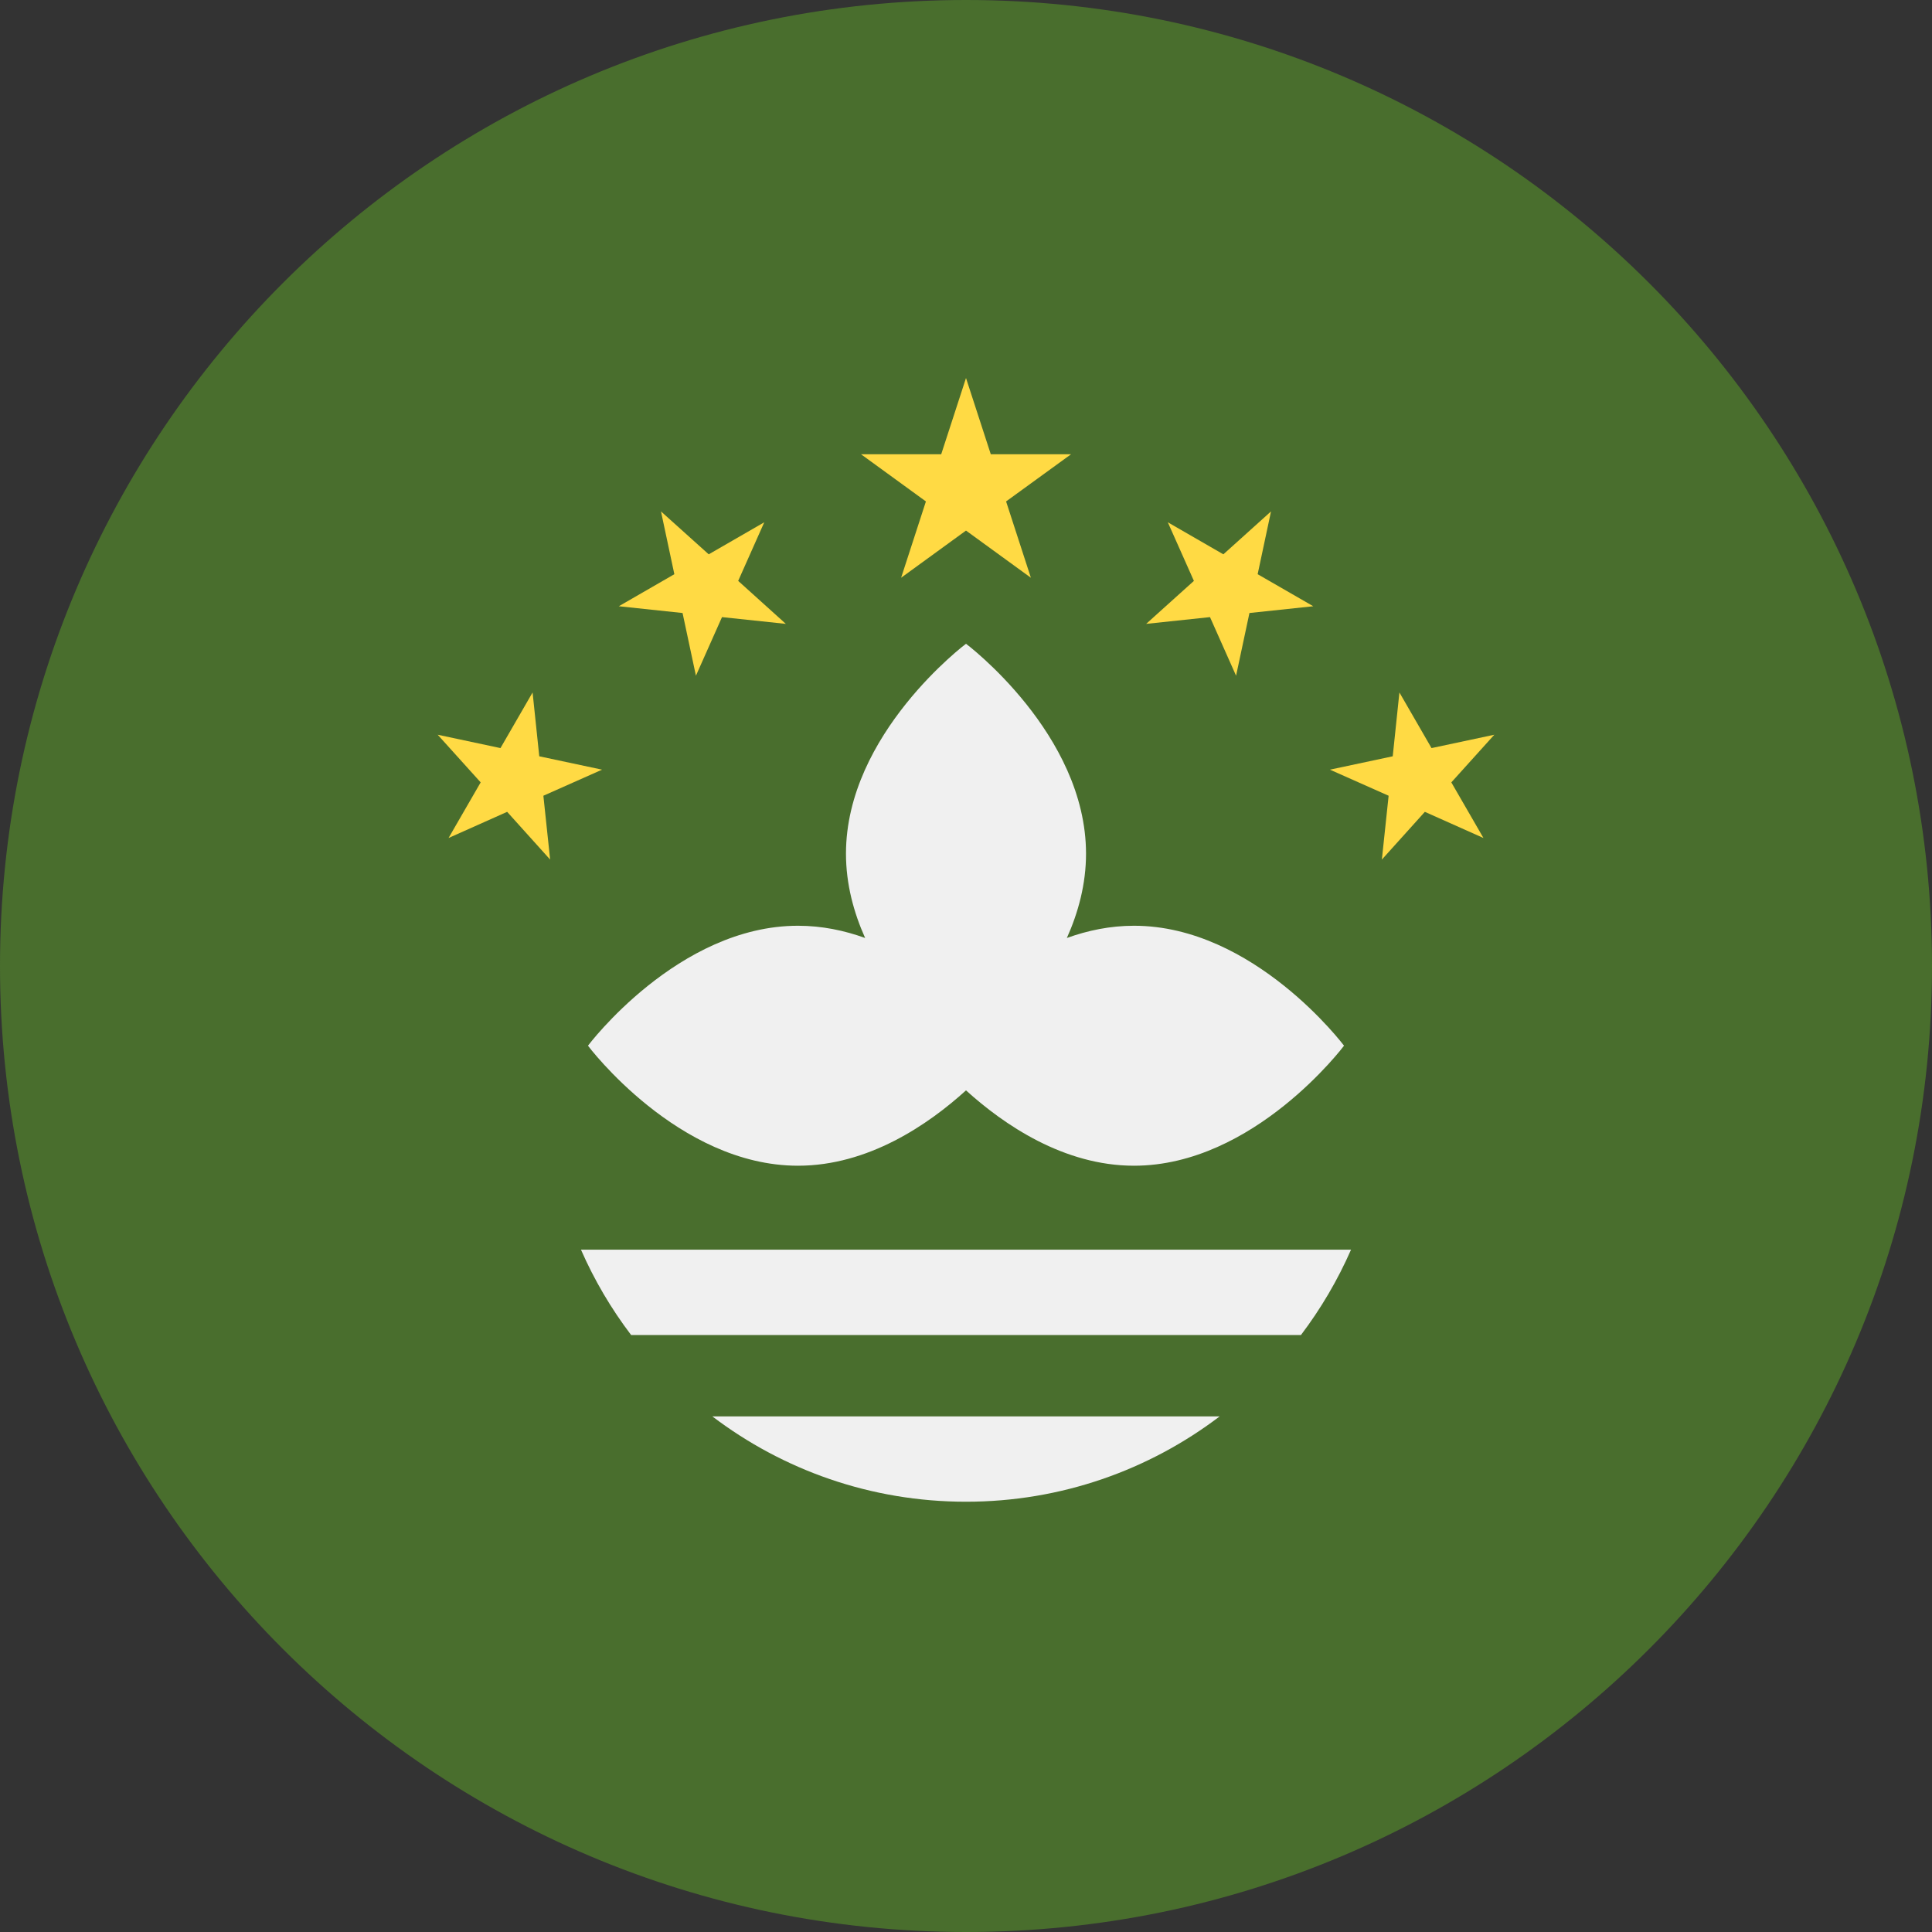<svg width="24" height="24" viewBox="0 0 24 24" fill="none" xmlns="http://www.w3.org/2000/svg">
<rect x="0" y="0" width="24" height="24" fill="#333333" stroke="none"/>
<g clip-path="url(#clip0_1407_15967)">
<path d="M12 24C18.627 24 24 18.627 24 12C24 5.373 18.627 0 12 0C5.373 0 0 5.373 0 12C0 18.627 5.373 24 12 24Z" fill="#496E2D"/>
<path d="M14.087 11.5C13.792 11.5 13.513 11.558 13.253 11.652C13.395 11.335 13.491 10.982 13.491 10.605C13.491 9.115 12 7.997 12 7.997C12 7.997 10.509 9.115 10.509 10.605C10.509 10.982 10.605 11.335 10.747 11.652C10.487 11.558 10.208 11.5 9.913 11.5C8.422 11.5 7.304 12.99 7.304 12.99C7.304 12.99 8.422 14.481 9.913 14.481C10.787 14.481 11.533 13.969 12 13.545C12.468 13.969 13.213 14.481 14.087 14.481C15.578 14.481 16.696 12.99 16.696 12.99C16.696 12.99 15.578 11.5 14.087 11.5Z" fill="#F0F0F0"/>
<path d="M12 4.696L12.308 5.643H13.305L12.498 6.229L12.806 7.177L12 6.591L11.194 7.177L11.502 6.229L10.696 5.643H11.692L12 4.696Z" fill="#FFDA44"/>
<path d="M8.211 6.353L8.804 6.886L9.494 6.488L9.17 7.216L9.762 7.75L8.969 7.666L8.645 8.394L8.479 7.615L7.687 7.531L8.377 7.133L8.211 6.353Z" fill="#FFDA44"/>
<path d="M5.437 9.127L6.217 9.293L6.616 8.602L6.699 9.395L7.479 9.561L6.75 9.885L6.834 10.678L6.3 10.085L5.572 10.41L5.971 9.719L5.437 9.127Z" fill="#FFDA44"/>
<path d="M15.789 6.353L15.197 6.886L14.507 6.488L14.831 7.216L14.238 7.75L15.031 7.666L15.355 8.394L15.521 7.615L16.314 7.531L15.623 7.133L15.789 6.353Z" fill="#FFDA44"/>
<path d="M18.563 9.127L17.783 9.293L17.384 8.602L17.301 9.395L16.521 9.561L17.25 9.885L17.166 10.678L17.7 10.085L18.428 10.41L18.029 9.719L18.563 9.127Z" fill="#FFDA44"/>
<path d="M12 18.655C13.184 18.655 14.276 18.26 15.151 17.595H8.849C9.725 18.26 10.816 18.655 12 18.655Z" fill="#F0F0F0"/>
<path d="M7.217 15.524C7.383 15.903 7.593 16.259 7.84 16.584H16.161C16.407 16.259 16.617 15.903 16.783 15.524H7.217Z" fill="#F0F0F0"/>
</g>
<defs>
<clipPath id="clip0_1407_15967">
<rect width="24" height="24" fill="white"/>
</clipPath>
</defs>
</svg>
